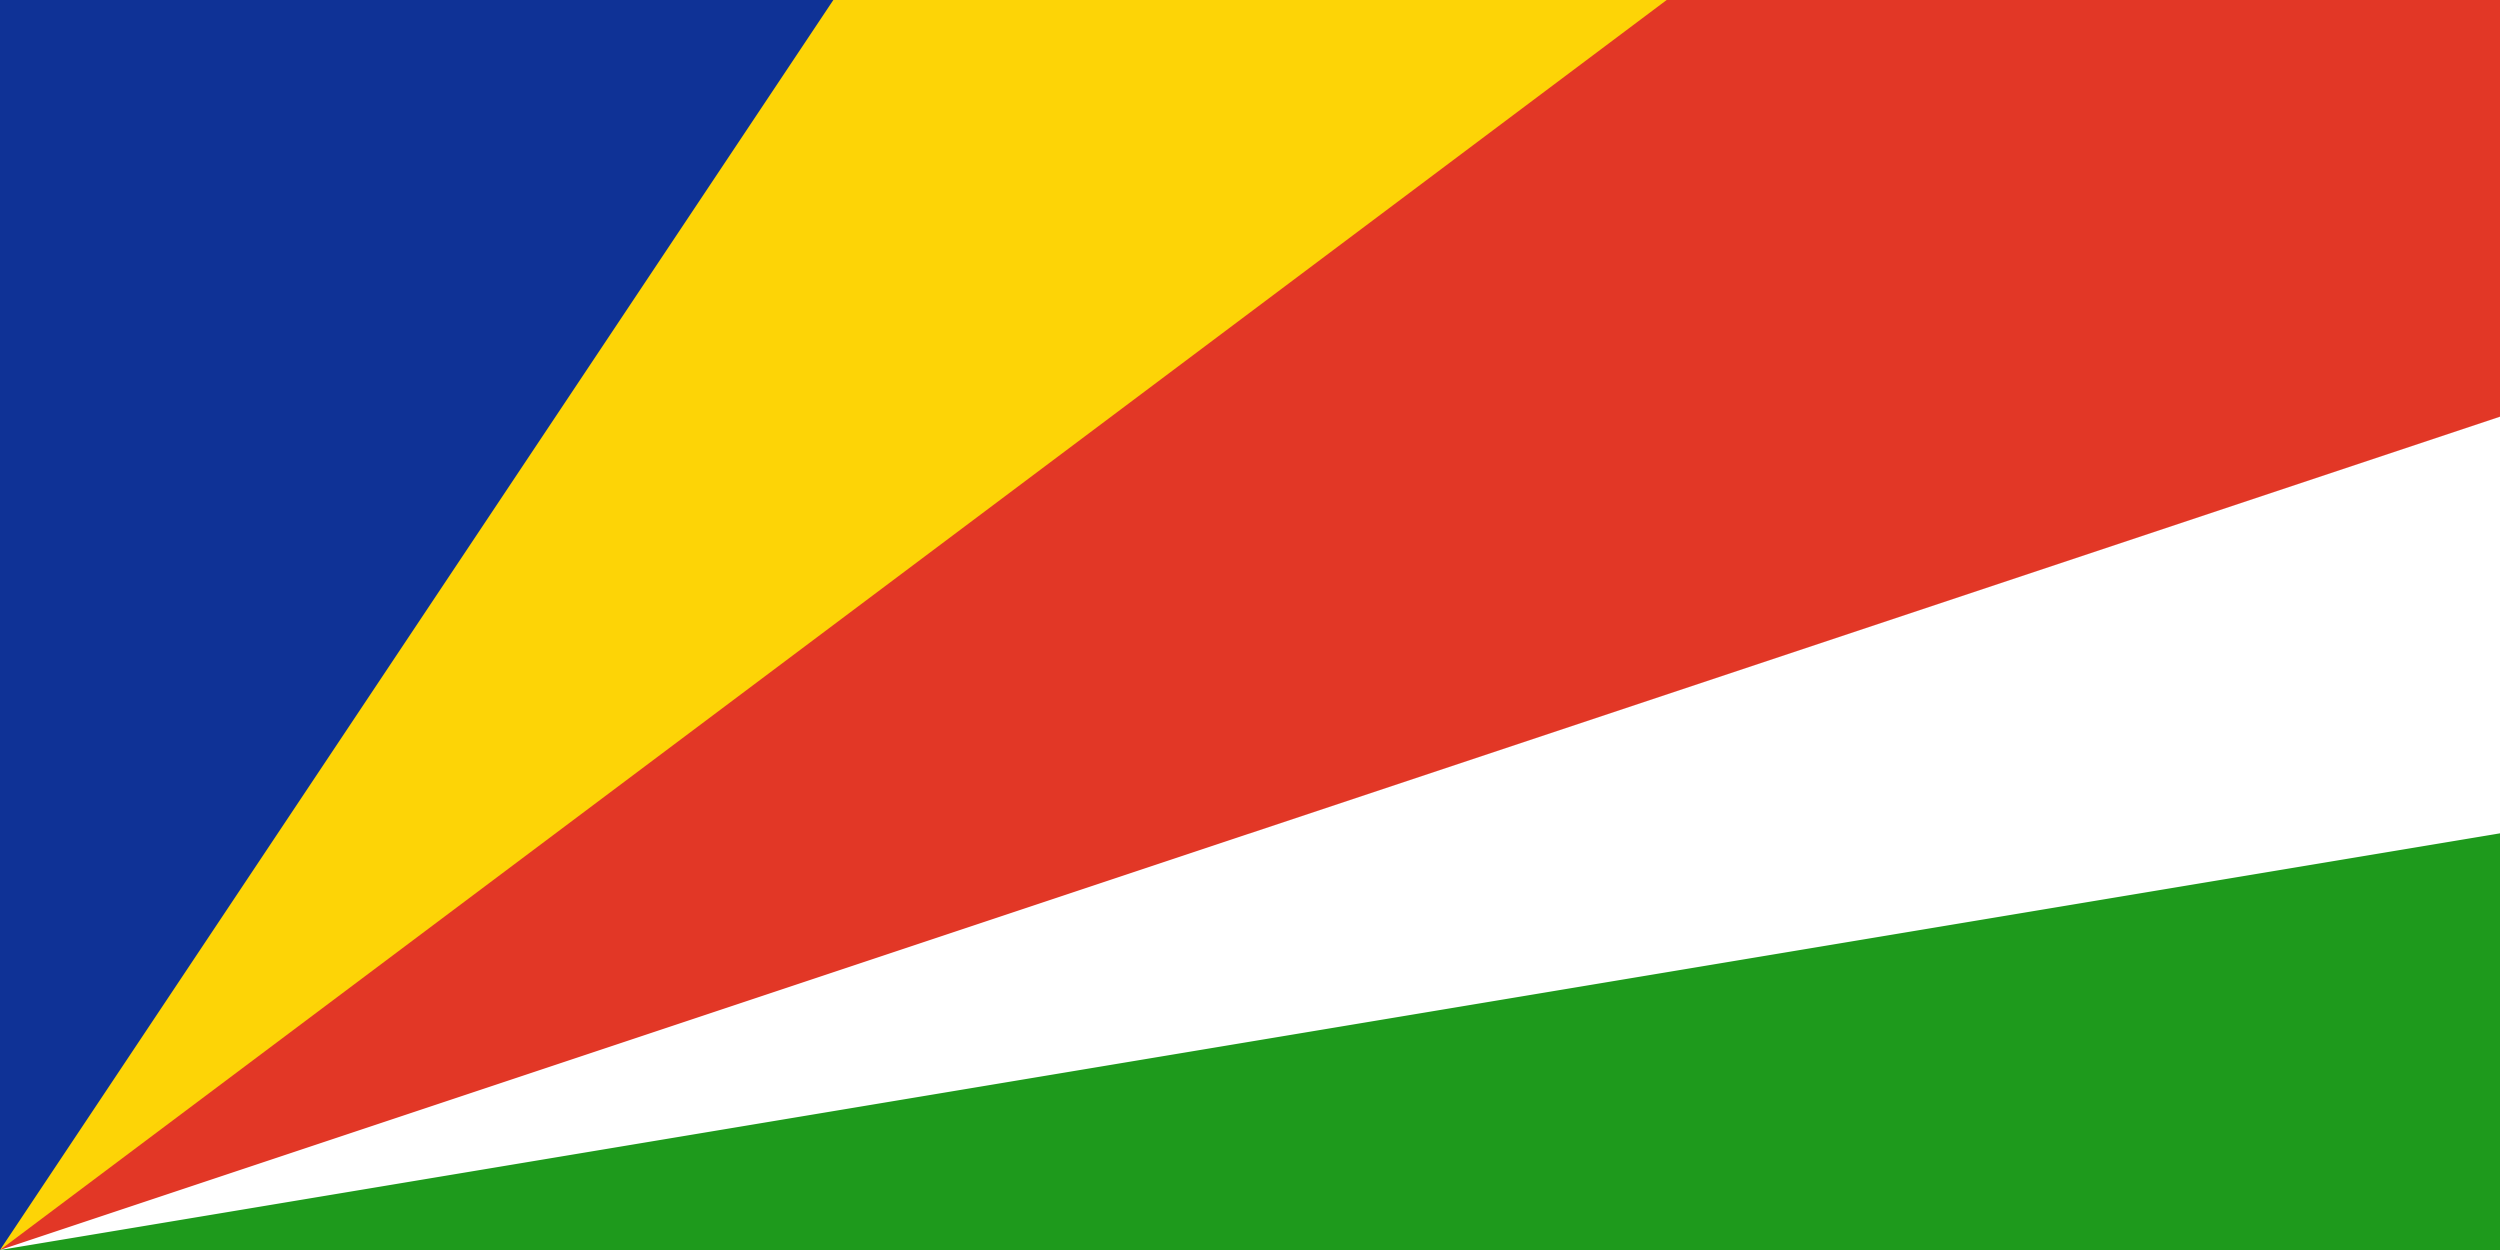 <svg width="240" height="120" viewBox="0 0 240 120" fill="none" xmlns="http://www.w3.org/2000/svg">
<path d="M0 0H240V120H0V0Z" fill="white"/>
<path d="M0 120V0H240V40L0 120Z" fill="#E23726"/>
<path d="M0 120V0H160L0 120Z" fill="#FDD406"/>
<path d="M0 120V0H80L0 120Z" fill="#0F3296"/>
<path d="M0 120L240 80V120H0Z" fill="#1E9A1C"/>
</svg>
